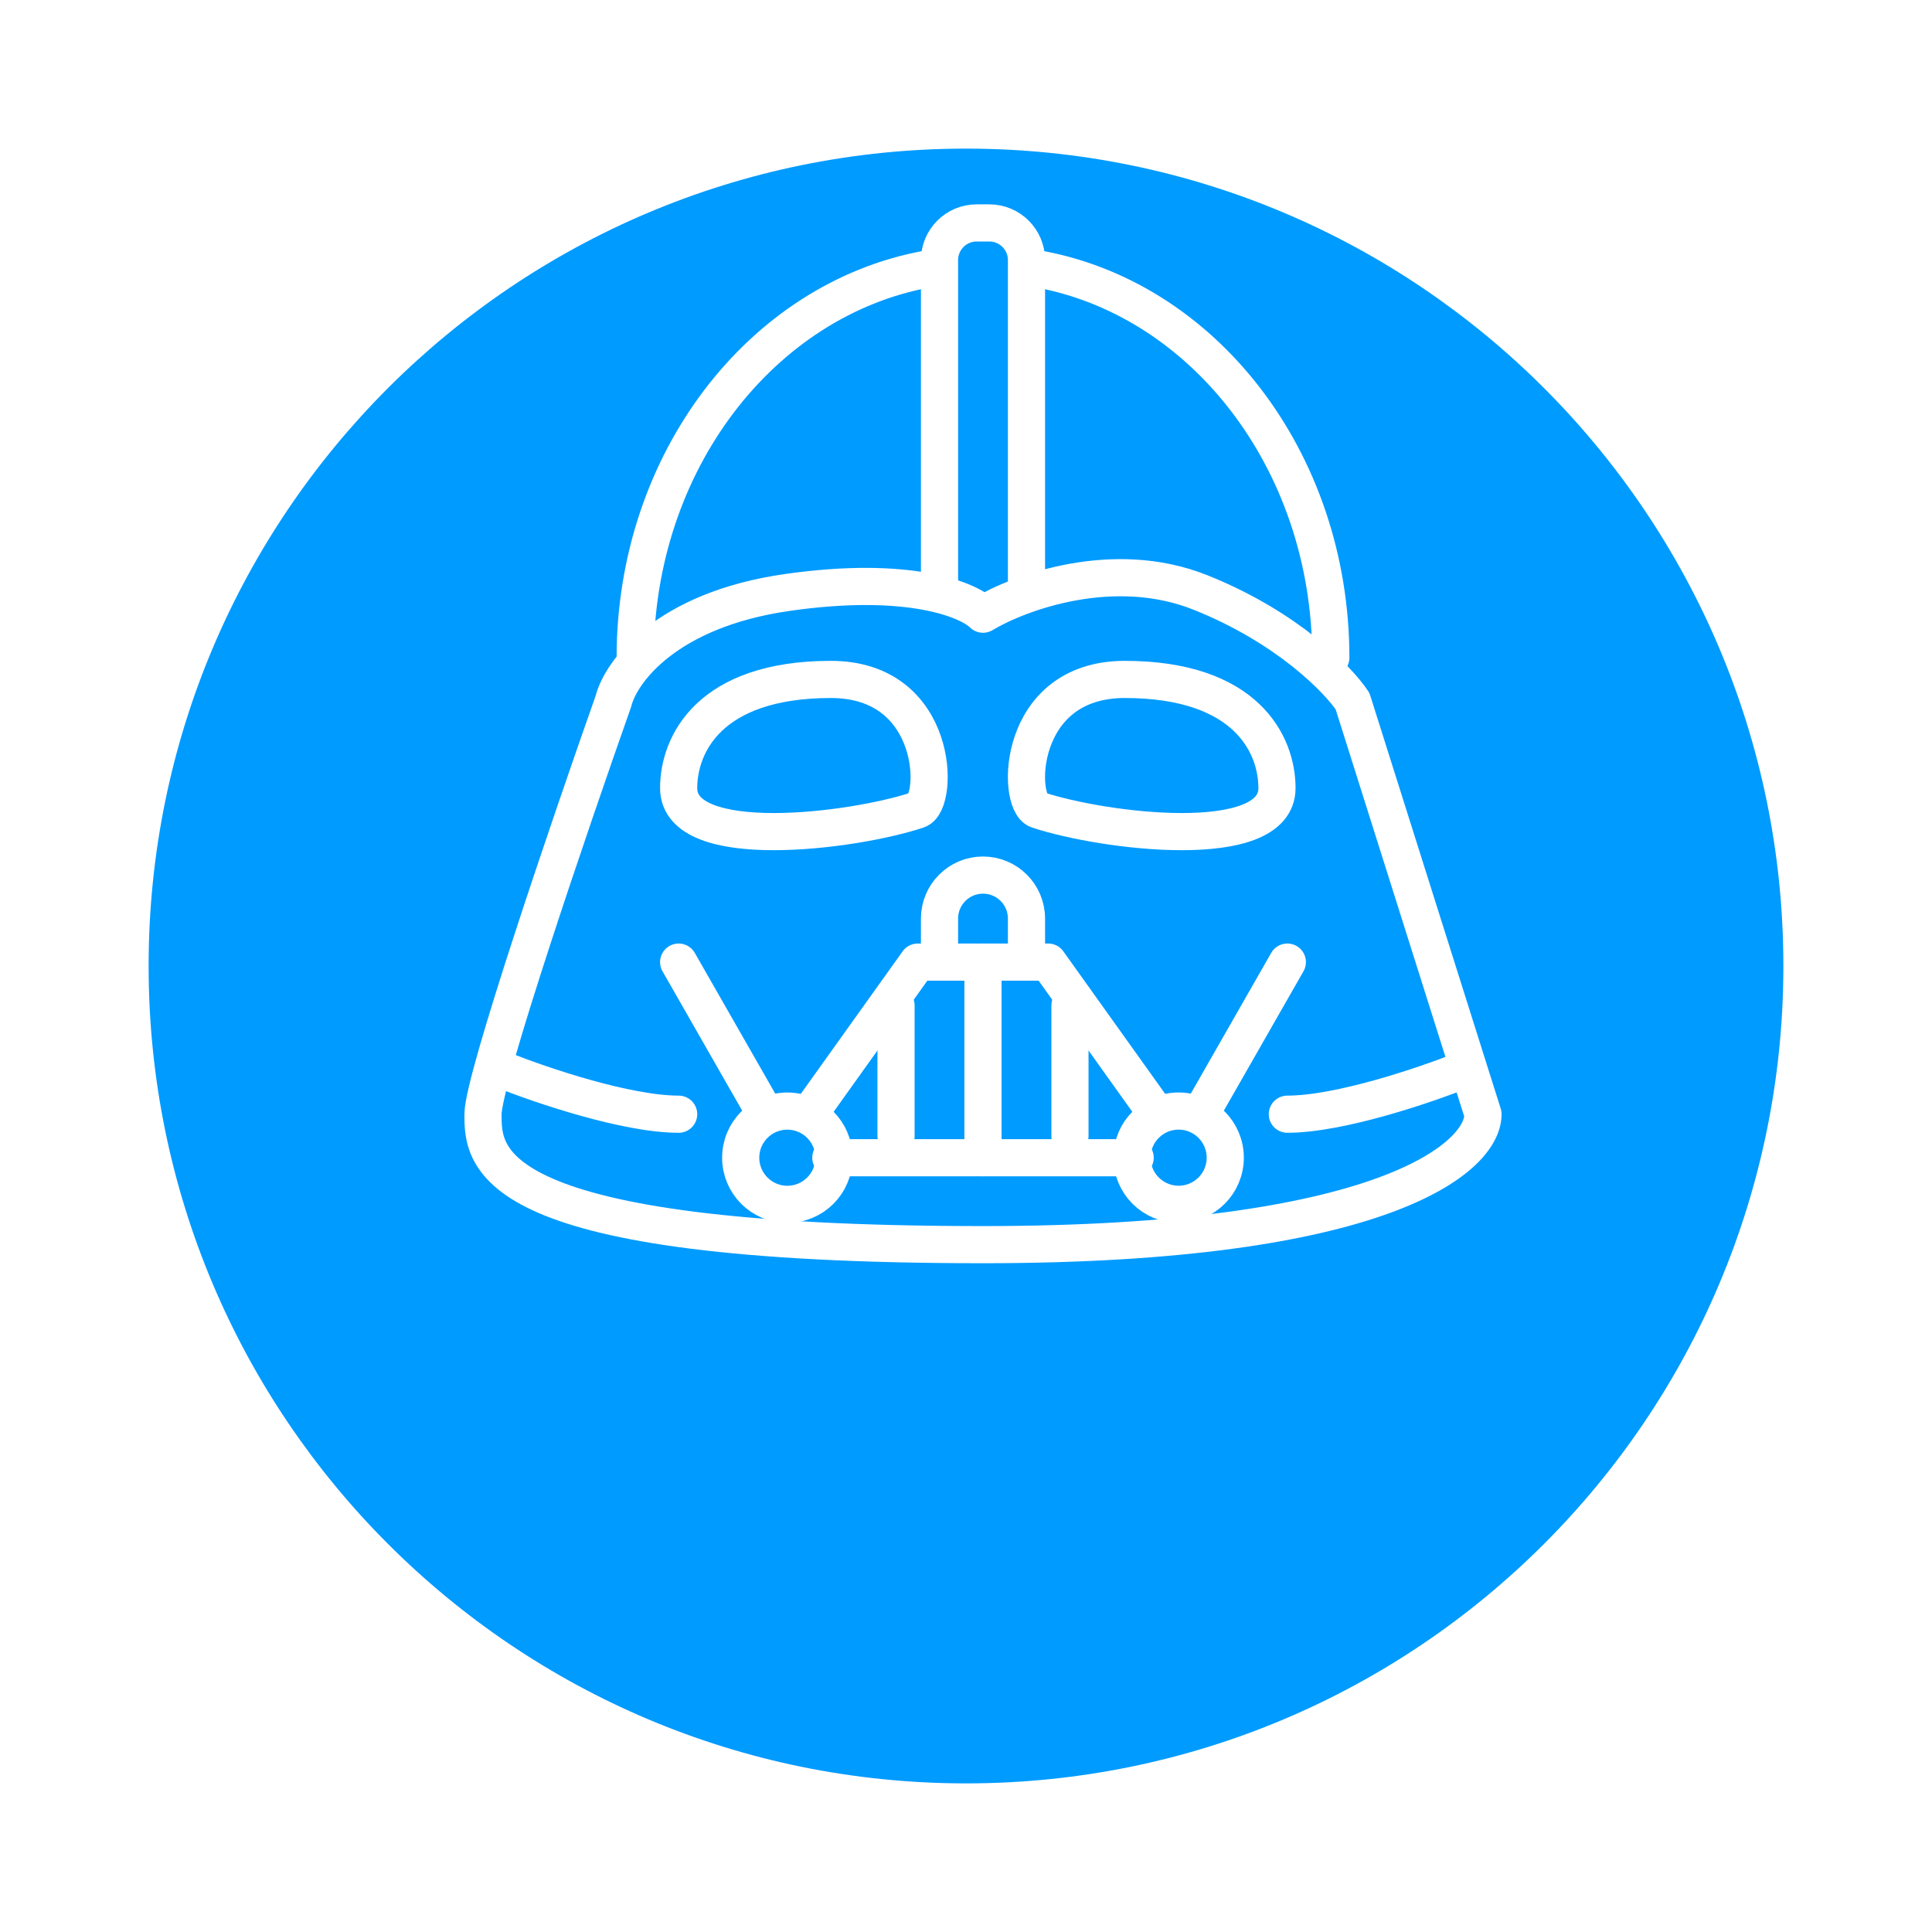 <svg xmlns="http://www.w3.org/2000/svg" width="52" height="52" fill="none" viewBox="0 0 52 52"><g filter="url(#filter0_d_8336_415642)"><path fill="#009BFF" d="M48 22C48 34.15 38.15 44 26 44C13.85 44 4 34.15 4 22C4 9.85 13.85 0 26 0C38.15 0 48 9.85 48 22Z"/></g><path stroke="#fff" stroke-linecap="round" stroke-linejoin="round" d="M18.266 25.895L20.607 29.99"/><path stroke="#fff" stroke-linecap="round" stroke-linejoin="round" d="M34.649 25.895L32.309 29.99"/><circle cx="21.191" cy="31.16" r="1.255" stroke="#fff"/><circle cx="1.755" cy="1.755" r="1.255" stroke="#fff" transform="matrix(-1 0 0 1 33.478 29.404)"/><path stroke="#fff" stroke-linecap="round" stroke-linejoin="round" d="M22.362 31.16H30.553"/><path stroke="#fff" stroke-linecap="round" stroke-linejoin="round" d="M21.776 29.99L24.702 25.895H28.212L31.138 29.99"/><path stroke="#fff" stroke-linecap="round" stroke-linejoin="round" d="M26.457 25.895V31.16"/><path stroke="#fff" stroke-linecap="round" stroke-linejoin="round" d="M28.798 27.064V30.575"/><path stroke="#fff" stroke-linecap="round" stroke-linejoin="round" d="M24.117 27.064V30.575"/><path stroke="#fff" d="M27.628 25.893V24.723C27.628 24.077 27.104 23.553 26.457 23.553V23.553C25.811 23.553 25.287 24.077 25.287 24.723V25.893"/><path stroke="#fff" stroke-linecap="round" stroke-linejoin="round" d="M22.362 18.287C19.085 18.287 18.266 20.042 18.266 21.213C18.266 22.968 22.947 22.383 24.702 21.798C25.287 21.603 25.287 18.287 22.362 18.287Z"/><path stroke="#fff" stroke-linecap="round" stroke-linejoin="round" d="M30.274 18.287C33.55 18.287 34.37 20.042 34.37 21.213C34.37 22.968 29.689 22.383 27.933 21.798C27.348 21.603 27.348 18.287 30.274 18.287Z"/><path stroke="#fff" stroke-linecap="round" stroke-linejoin="round" d="M21.192 15.946C17.915 16.414 16.706 18.091 16.511 18.871C15.34 22.187 13 29.053 13 29.989C13 31.159 13 33.5 26.457 33.5C37.223 33.5 39.915 31.159 39.915 29.989L36.404 18.872C36.014 18.286 34.649 16.881 32.309 15.946C29.968 15.01 27.433 15.946 26.457 16.531C26.067 16.141 24.468 15.477 21.192 15.946Z"/><path stroke="#fff" stroke-linecap="round" stroke-linejoin="round" d="M13.585 28.818C14.56 29.208 16.862 29.989 18.266 29.989"/><path stroke="#fff" stroke-linecap="round" stroke-linejoin="round" d="M39.33 28.818C38.354 29.208 36.053 29.989 34.649 29.989"/><path stroke="#fff" stroke-linecap="round" d="M35.819 17.702C35.819 12.373 32.343 7.962 27.818 7.217M17.096 17.702C17.096 12.434 20.492 8.064 24.941 7.244"/><path stroke="#fff" d="M27.628 15.947V7C27.628 6.448 27.18 6 26.628 6H26.287C25.735 6 25.287 6.448 25.287 7V15.947"/><defs><filter id="filter0_d_8336_415642" width="52" height="52" x="0" y="0" color-interpolation-filters="sRGB" filterUnits="userSpaceOnUse"><feFlood flood-opacity="0" result="BackgroundImageFix"/><feColorMatrix in="SourceAlpha" result="hardAlpha" type="matrix" values="0 0 0 0 0 0 0 0 0 0 0 0 0 0 0 0 0 0 127 0"/><feOffset dy="4"/><feGaussianBlur stdDeviation="2"/><feColorMatrix type="matrix" values="0 0 0 0 0 0 0 0 0 0 0 0 0 0 0 0 0 0 0.25 0"/><feBlend in2="BackgroundImageFix" mode="normal" result="effect1_dropShadow_8336_415642"/><feBlend in="SourceGraphic" in2="effect1_dropShadow_8336_415642" mode="normal" result="shape"/></filter></defs></svg>